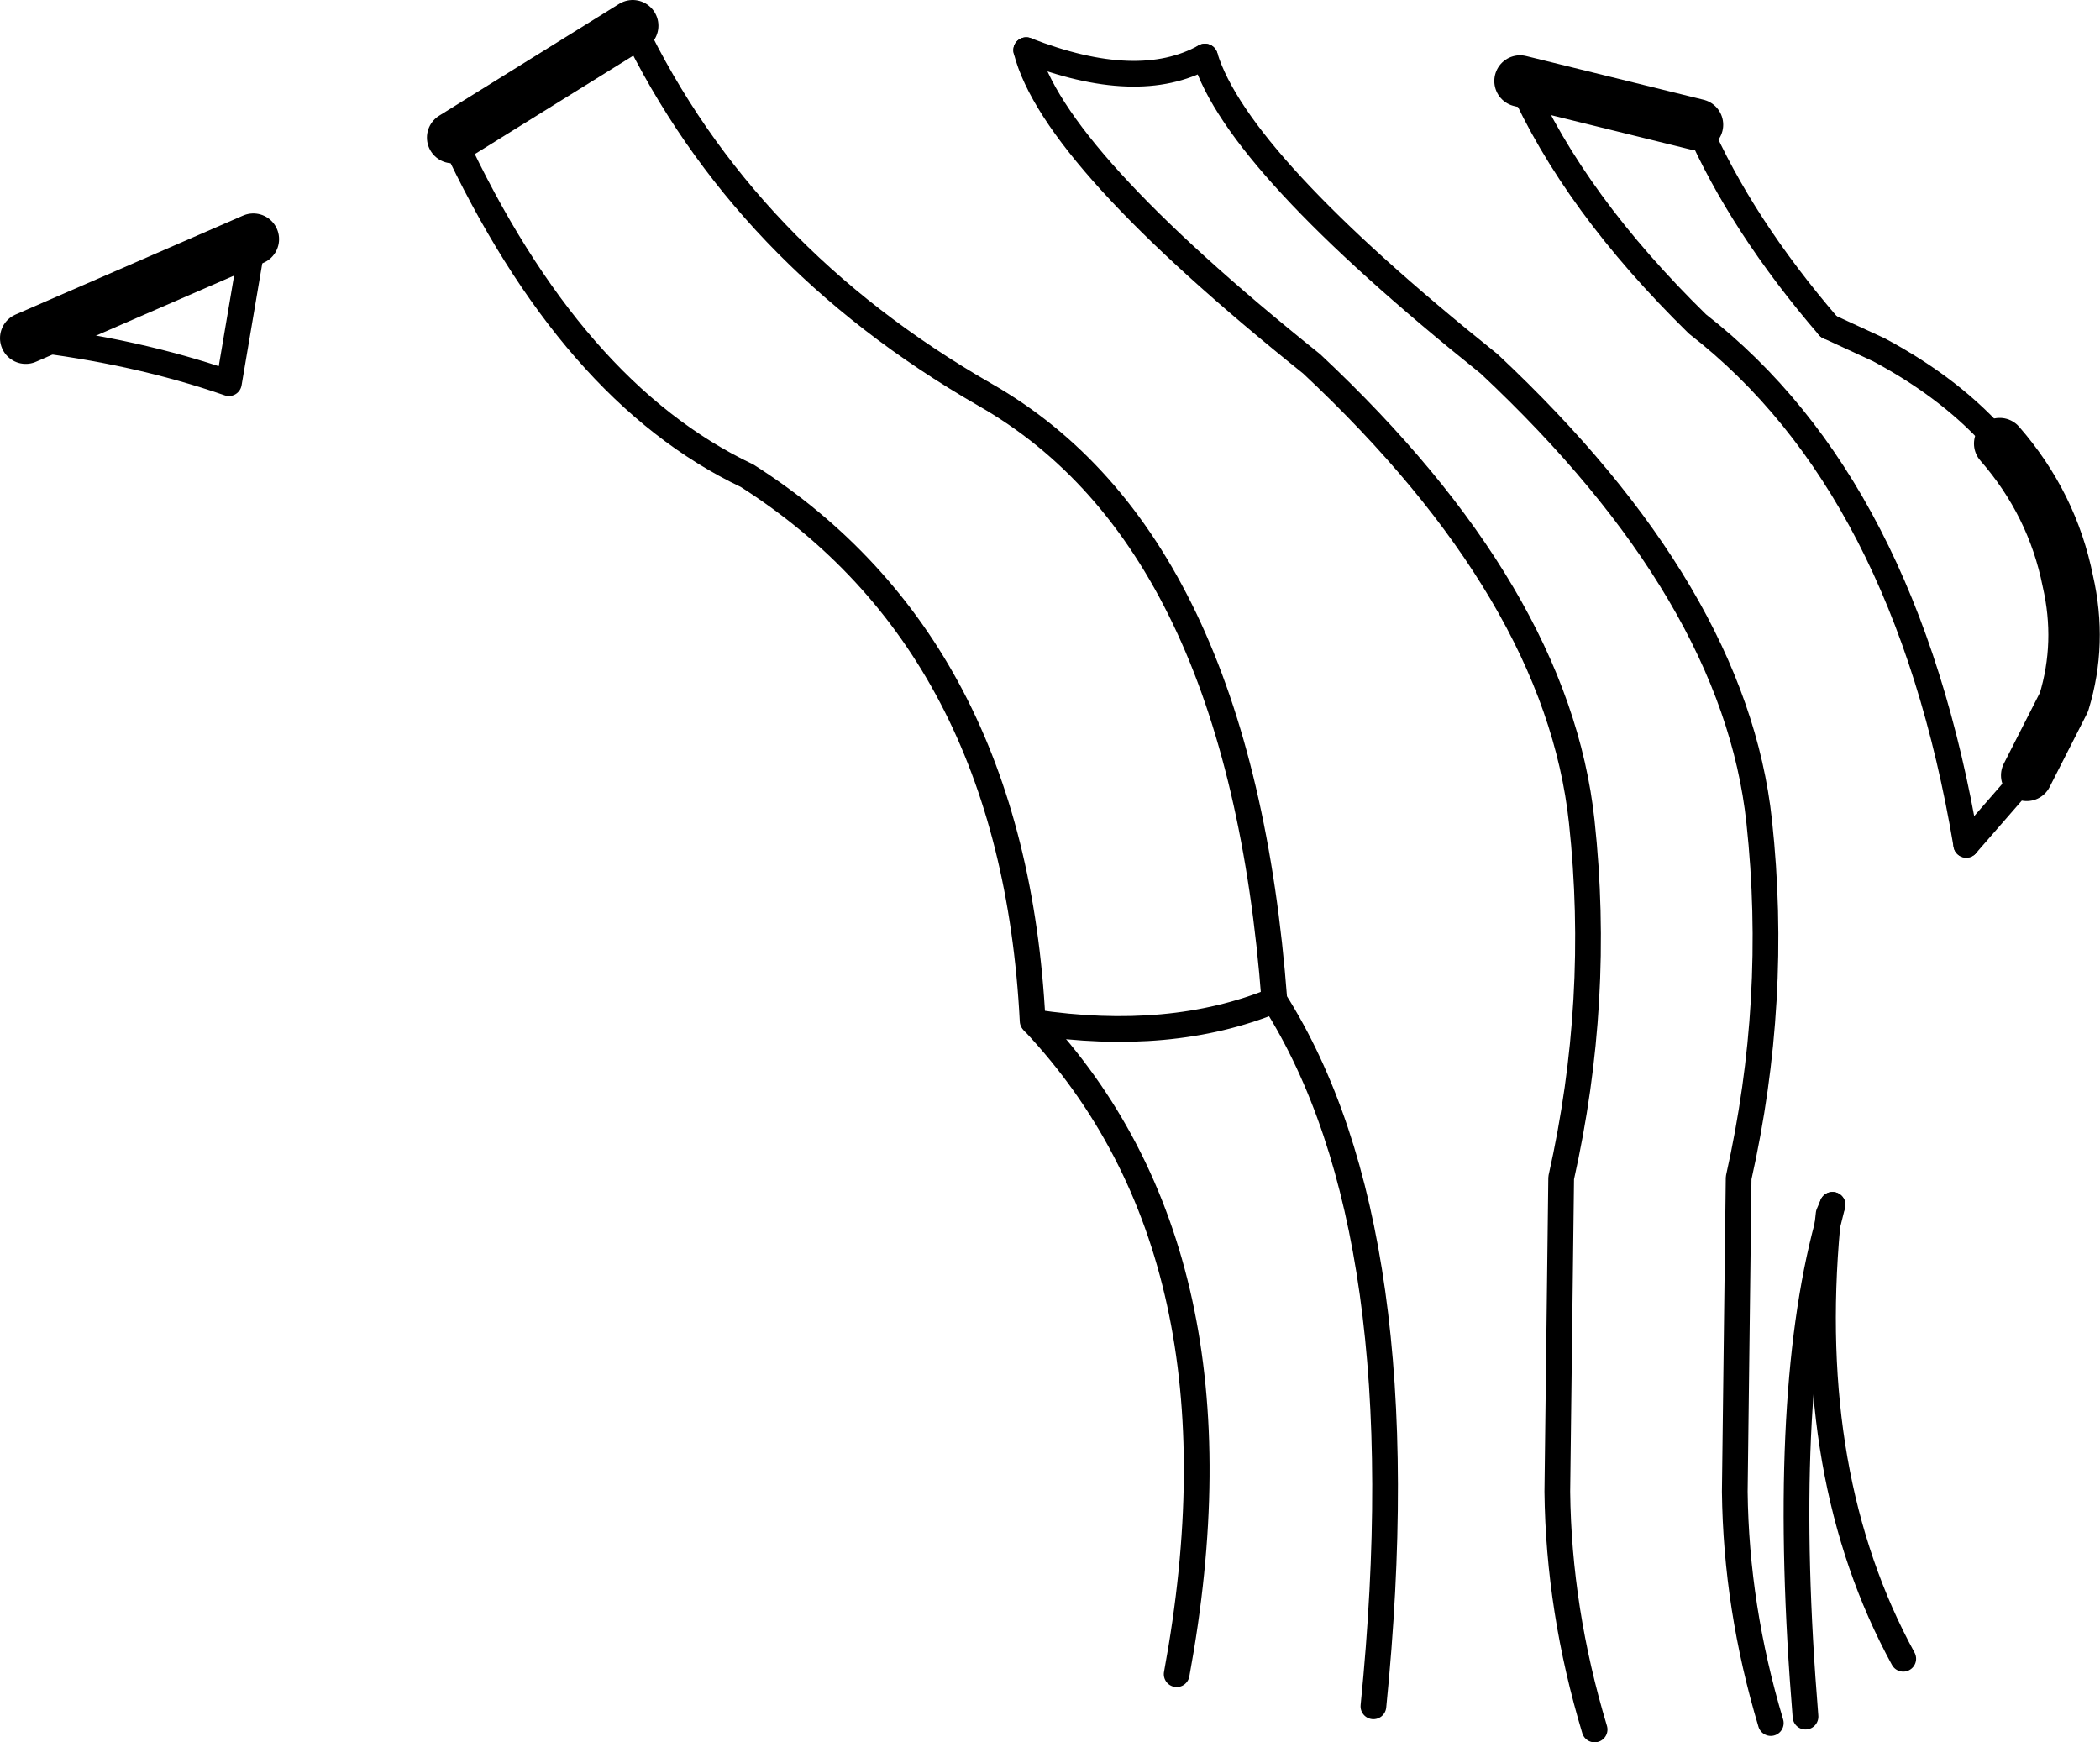 <?xml version="1.0" encoding="UTF-8" standalone="no"?>
<svg xmlns:xlink="http://www.w3.org/1999/xlink" height="67.75px" width="81.65px" xmlns="http://www.w3.org/2000/svg">
  <g transform="matrix(1.0, 0.0, 0.0, 1.0, -165.4, -147.85)">
    <path d="M190.0 148.85 L183.0 153.2 M166.4 161.0 L175.25 157.15 M243.15 165.1 Q245.2 167.45 245.8 170.45 246.35 172.85 245.65 175.15 L244.2 178.0 M224.5 151.0 L231.4 152.7" fill="none" stroke="#000000" stroke-linecap="round" stroke-linejoin="round" stroke-width="2.0"/>
    <path d="M205.6 187.6 Q210.9 188.4 214.95 186.75 M236.5 160.55 L238.45 161.45 Q241.35 163.0 243.15 165.1 M244.2 178.0 L241.85 180.7 M236.45 195.5 L236.5 195.05 236.65 194.7 M236.45 195.5 Q235.55 205.3 239.4 212.35" fill="none" stroke="#000000" stroke-linecap="round" stroke-linejoin="round" stroke-width="1.0"/>
    <path d="M183.0 153.2 Q187.6 163.1 194.45 166.35 204.8 172.95 205.55 187.55 L205.6 187.6 Q214.15 196.7 211.15 212.95 M214.95 186.75 Q213.6 168.85 203.7 163.2 194.3 157.8 190.0 148.85 M175.25 157.15 L174.3 162.75 Q170.7 161.5 166.4 161.0 M241.85 180.7 Q239.5 166.75 231.4 160.45 226.6 155.75 224.5 151.0 M231.4 152.7 Q233.1 156.6 236.5 160.55 M227.4 215.1 Q226.0 210.45 225.95 205.85 L226.1 193.65 Q227.65 186.75 226.9 179.8 225.95 170.95 216.4 162.0 206.35 153.95 205.3 149.8 M212.25 150.05 Q213.5 154.15 223.3 162.0 232.85 170.95 233.8 179.8 234.55 186.75 233.0 193.65 L232.85 205.85 Q232.9 210.35 234.25 214.85 M236.65 194.7 L236.45 195.5 Q234.6 202.4 235.6 214.6 M214.95 186.75 Q220.65 195.75 218.8 214.2" fill="none" stroke="#000000" stroke-linecap="round" stroke-linejoin="round" stroke-width="1.0"/>
    <path d="M205.3 149.8 Q209.65 151.5 212.25 150.05" fill="none" stroke="#000000" stroke-linecap="round" stroke-linejoin="round" stroke-width="1.0"/>
  </g>
</svg>
